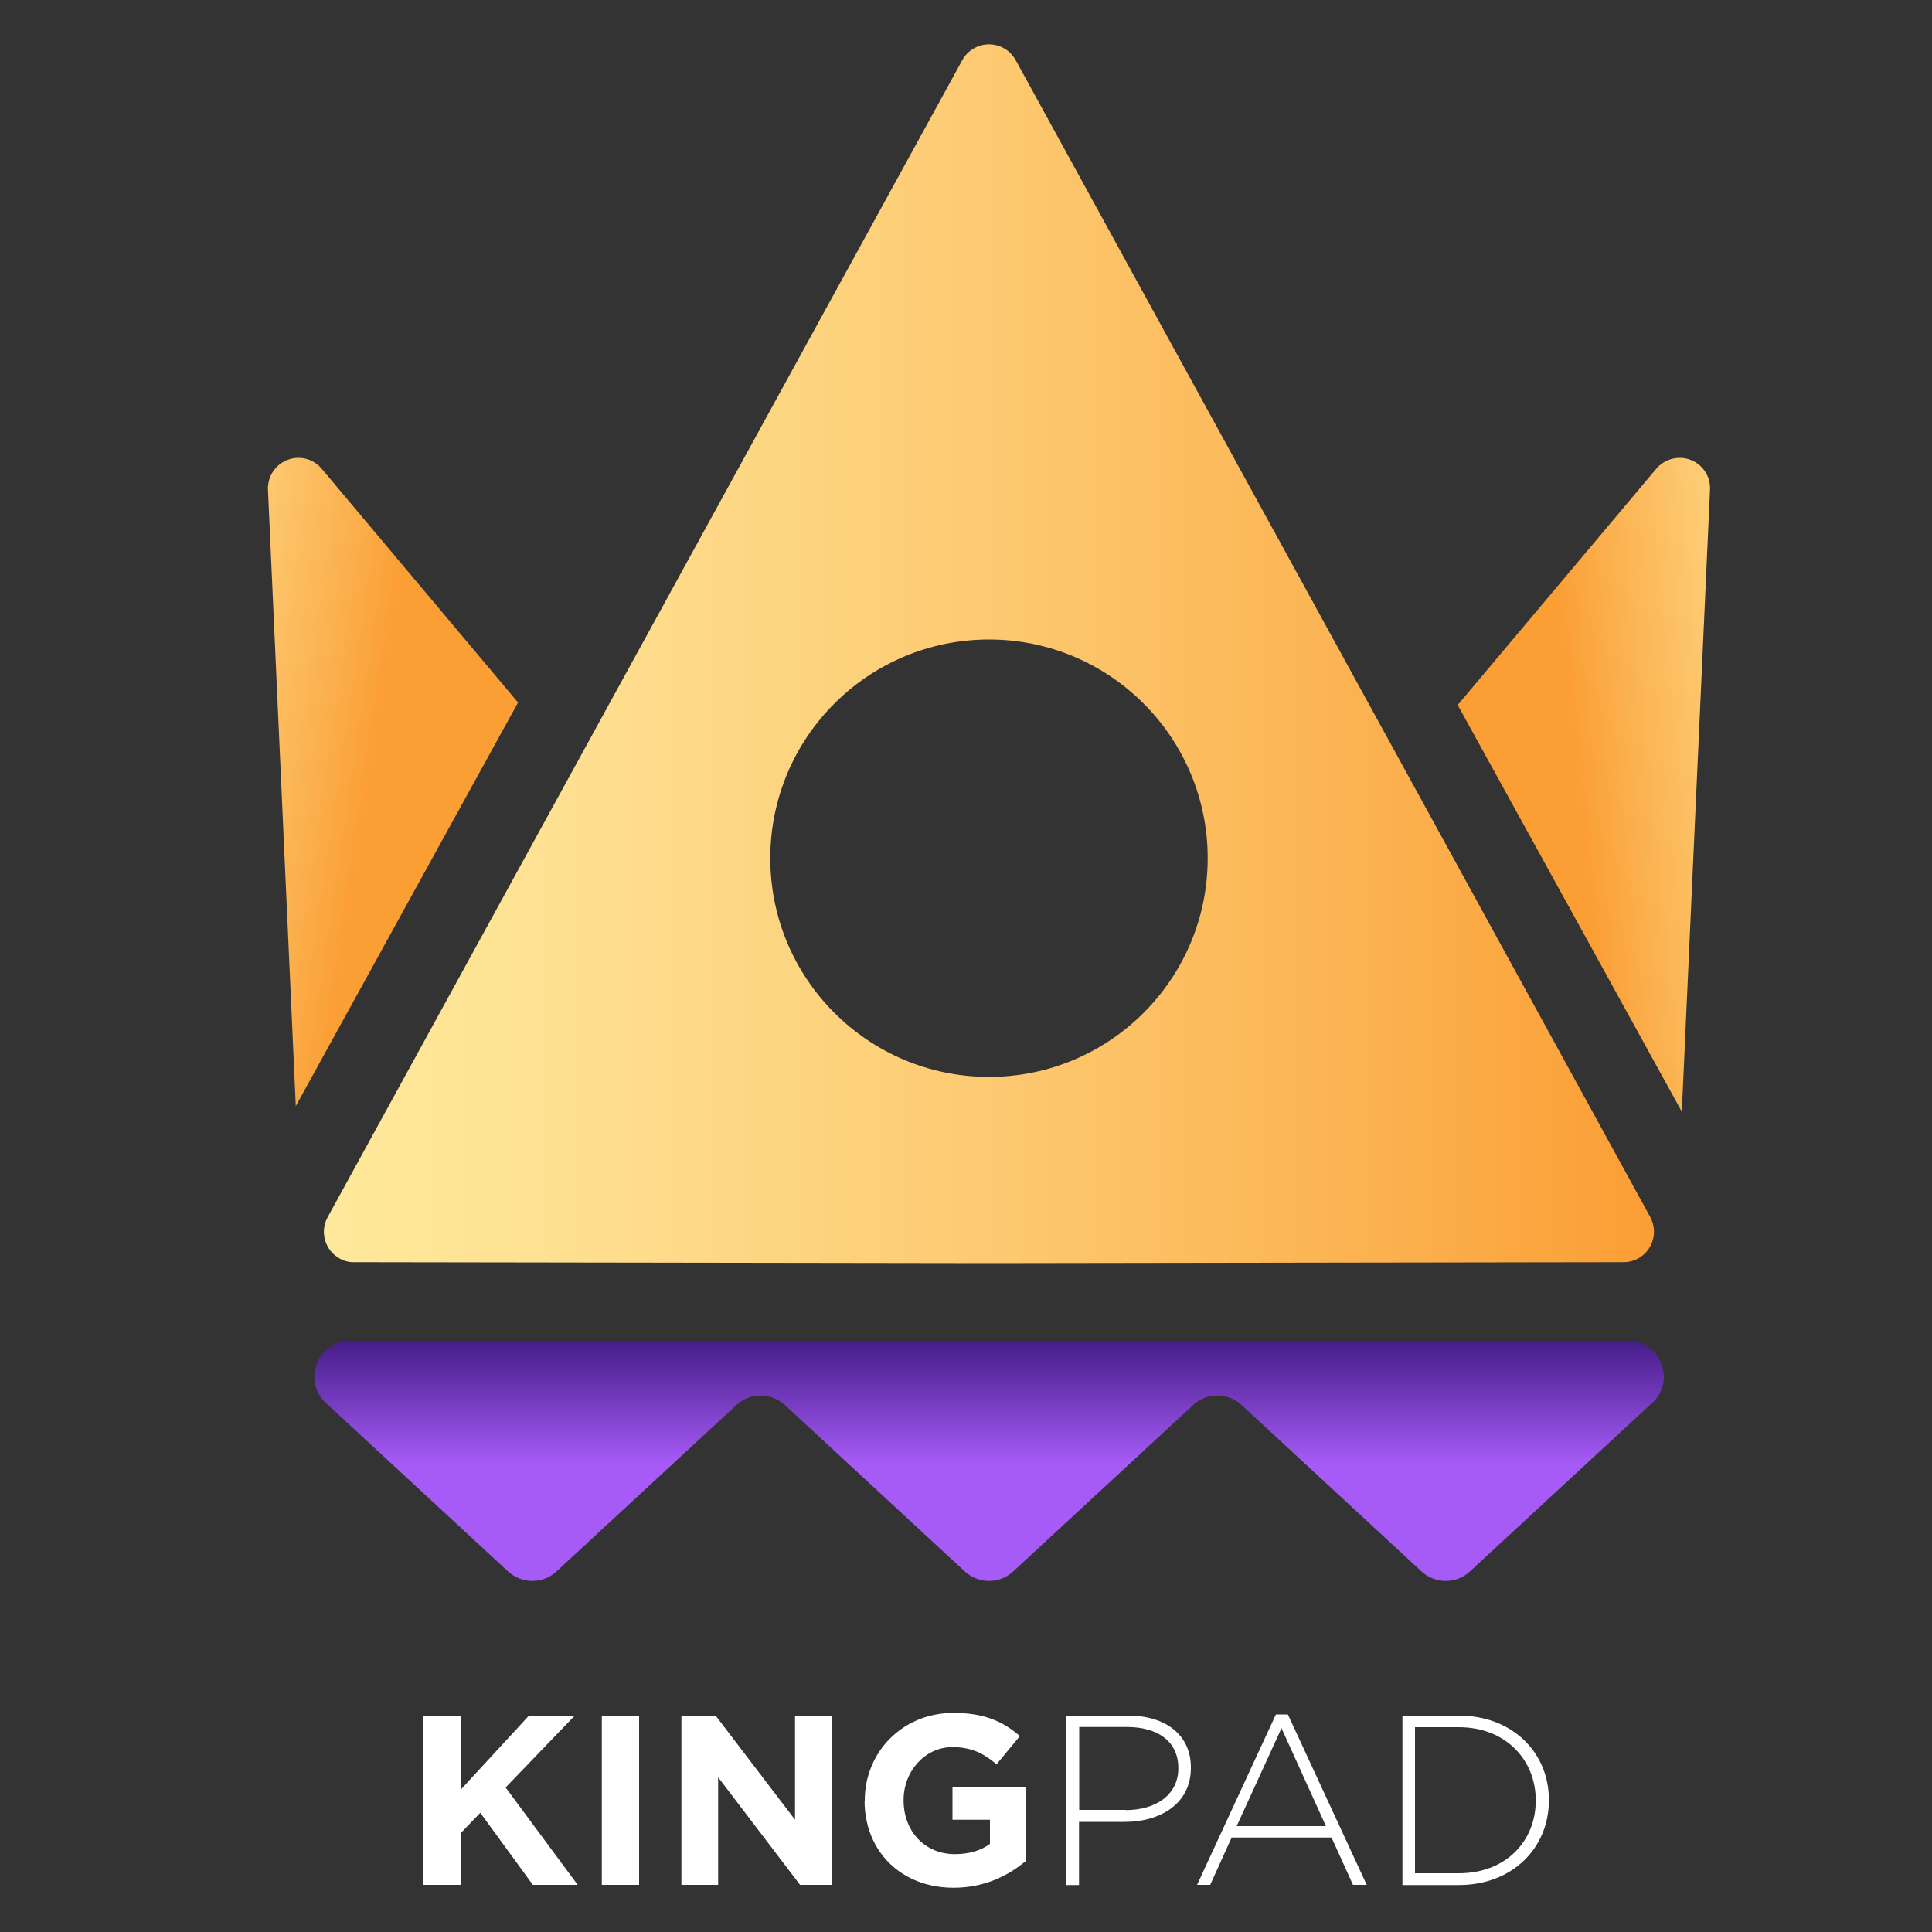 <?xml version="1.0" encoding="UTF-8"?><svg id="Layer_1" xmlns="http://www.w3.org/2000/svg" xmlns:xlink="http://www.w3.org/1999/xlink" viewBox="0 0 100 100"><rect x="0" y="0" width="100" height="100" fill="#333333" stroke="none"/><defs><style>.cls-1{fill:url(#linear-gradient);}.cls-2{fill:#fff;}.cls-3{fill:url(#linear-gradient-3);}.cls-4{fill:url(#linear-gradient-4);}.cls-5{fill:url(#linear-gradient-2);}.cls-6{isolation:isolate;}</style><linearGradient id="linear-gradient" x1="75.9" y1="152.6" x2="76.9" y2="152.21" gradientTransform="translate(-1015.61 5346.92) scale(13.45 -34.84)" gradientUnits="userSpaceOnUse"><stop offset="0" stop-color="#ffe89b"/><stop offset=".17" stop-color="#fee091"/><stop offset=".45" stop-color="#fdcd76"/><stop offset=".82" stop-color="#fbaf4c"/><stop offset="1" stop-color="#fb9e34"/></linearGradient><linearGradient id="linear-gradient-2" x1="77.74" y1="152.55" x2="76.71" y2="152.28" gradientTransform="translate(-958.29 5396.41) scale(13.56 -35.15)" xlink:href="#linear-gradient"/><linearGradient id="linear-gradient-3" x1="63.92" y1="156.13" x2="64.88" y2="156.13" gradientTransform="translate(-4554.42 10265.96) scale(71.52 -65.53)" xlink:href="#linear-gradient"/><linearGradient id="linear-gradient-4" x1="64.36" y1="139.04" x2="64.36" y2="138.47" gradientTransform="translate(-4618.91 1862.04) scale(72.56 -12.9)" gradientUnits="userSpaceOnUse"><stop offset="0" stop-color="#371378"/><stop offset="1" stop-color="#a65bf6"/></linearGradient></defs><g id="kingpad_logo_box"><g id="Group_29273"><g id="KINGPAD" class="cls-6"><g class="cls-6"><path class="cls-2" d="m21.92,88.8h1.93v3.83l3.53-3.83h2.37l-3.58,3.72,3.73,5.04h-2.32l-2.72-3.73-1.01,1.05v2.68h-1.93v-8.76Z"/><path class="cls-2" d="m31.15,88.8h1.93v8.76h-1.93v-8.76Z"/><path class="cls-2" d="m35.26,88.8h1.78l4.11,5.39v-5.39h1.9v8.76h-1.64l-4.24-5.57v5.57h-1.9v-8.76Z"/><path class="cls-2" d="m44.76,93.21v-.02c0-2.49,1.94-4.53,4.59-4.53,1.56,0,2.54.42,3.44,1.2l-1.21,1.46c-.66-.56-1.29-.89-2.29-.89-1.4,0-2.52,1.24-2.52,2.73v.03c0,1.6,1.1,2.78,2.65,2.78.71,0,1.33-.17,1.82-.53v-1.25h-1.94v-1.67h3.8v3.8c-.9.76-2.14,1.39-3.74,1.39-2.73,0-4.61-1.9-4.61-4.51Z"/></g><g class="cls-6"><path class="cls-2" d="m55.21,88.8h3.18c1.93,0,3.25.99,3.25,2.68v.03c0,1.85-1.58,2.79-3.42,2.79h-2.37v3.27h-.65v-8.76Zm3.05,4.89c1.63,0,2.73-.84,2.73-2.15v-.03c0-1.39-1.09-2.12-2.65-2.12h-2.48v4.29h2.4Z"/></g><g class="cls-6"><path class="cls-2" d="m66.03,88.74h.63l4.08,8.82h-.71l-1.11-2.45h-5.17l-1.11,2.45h-.68l4.08-8.82Zm2.6,5.78l-2.3-5.07-2.32,5.07h4.62Z"/><path class="cls-2" d="m72.59,88.8h2.92c2.75,0,4.66,1.89,4.66,4.36v.03c0,2.47-1.9,4.38-4.66,4.38h-2.92v-8.76Zm.65.6v7.56h2.27c2.44,0,3.98-1.67,3.98-3.76v-.02c0-2.07-1.54-3.78-3.98-3.78h-2.27Z"/></g></g><g id="Group_29272"><path id="Path_29929" class="cls-1" d="m26.82,36.37l-10.17-12.11c-.56-.67-1.55-.75-2.22-.19-.38.32-.58.79-.56,1.28l1.44,31.9,11.5-20.88h0Z"/><path id="Path_29930" class="cls-5" d="m87.05,57.54l1.46-32.2c.04-.87-.63-1.6-1.5-1.64-.49-.02-.96.18-1.28.56l-10.28,12.23,11.6,21.05h0Z"/></g><path id="Path_29931" class="cls-3" d="m85.42,63L52.57,3.11c-.42-.76-1.37-1.04-2.14-.62-.26.14-.48.36-.62.62L16.96,63c-.42.76-.14,1.72.62,2.14.23.13.49.2.76.19l32.85.05,32.85-.05c.87,0,1.57-.71,1.57-1.58,0-.26-.07-.52-.19-.76Zm-34.23-7.26c-6.25,0-11.32-5.07-11.32-11.32,0-6.25,5.07-11.32,11.32-11.32s11.32,5.07,11.32,11.32c0,6.25-5.07,11.32-11.32,11.32Z"/><path id="Path_29932" class="cls-4" d="m85.53,72.61c.75-.69.79-1.86.1-2.61-.35-.38-.84-.59-1.35-.59H18.11c-1.02,0-1.84.83-1.84,1.85,0,.51.21,1.01.59,1.35l9.44,8.73c.71.65,1.8.65,2.5,0l9.32-8.62c.71-.65,1.8-.65,2.5,0l9.32,8.62c.71.65,1.8.65,2.5,0l9.32-8.62c.71-.65,1.8-.65,2.5,0l9.32,8.62c.71.65,1.8.65,2.5,0l9.44-8.73h0Z"/></g></g></svg>